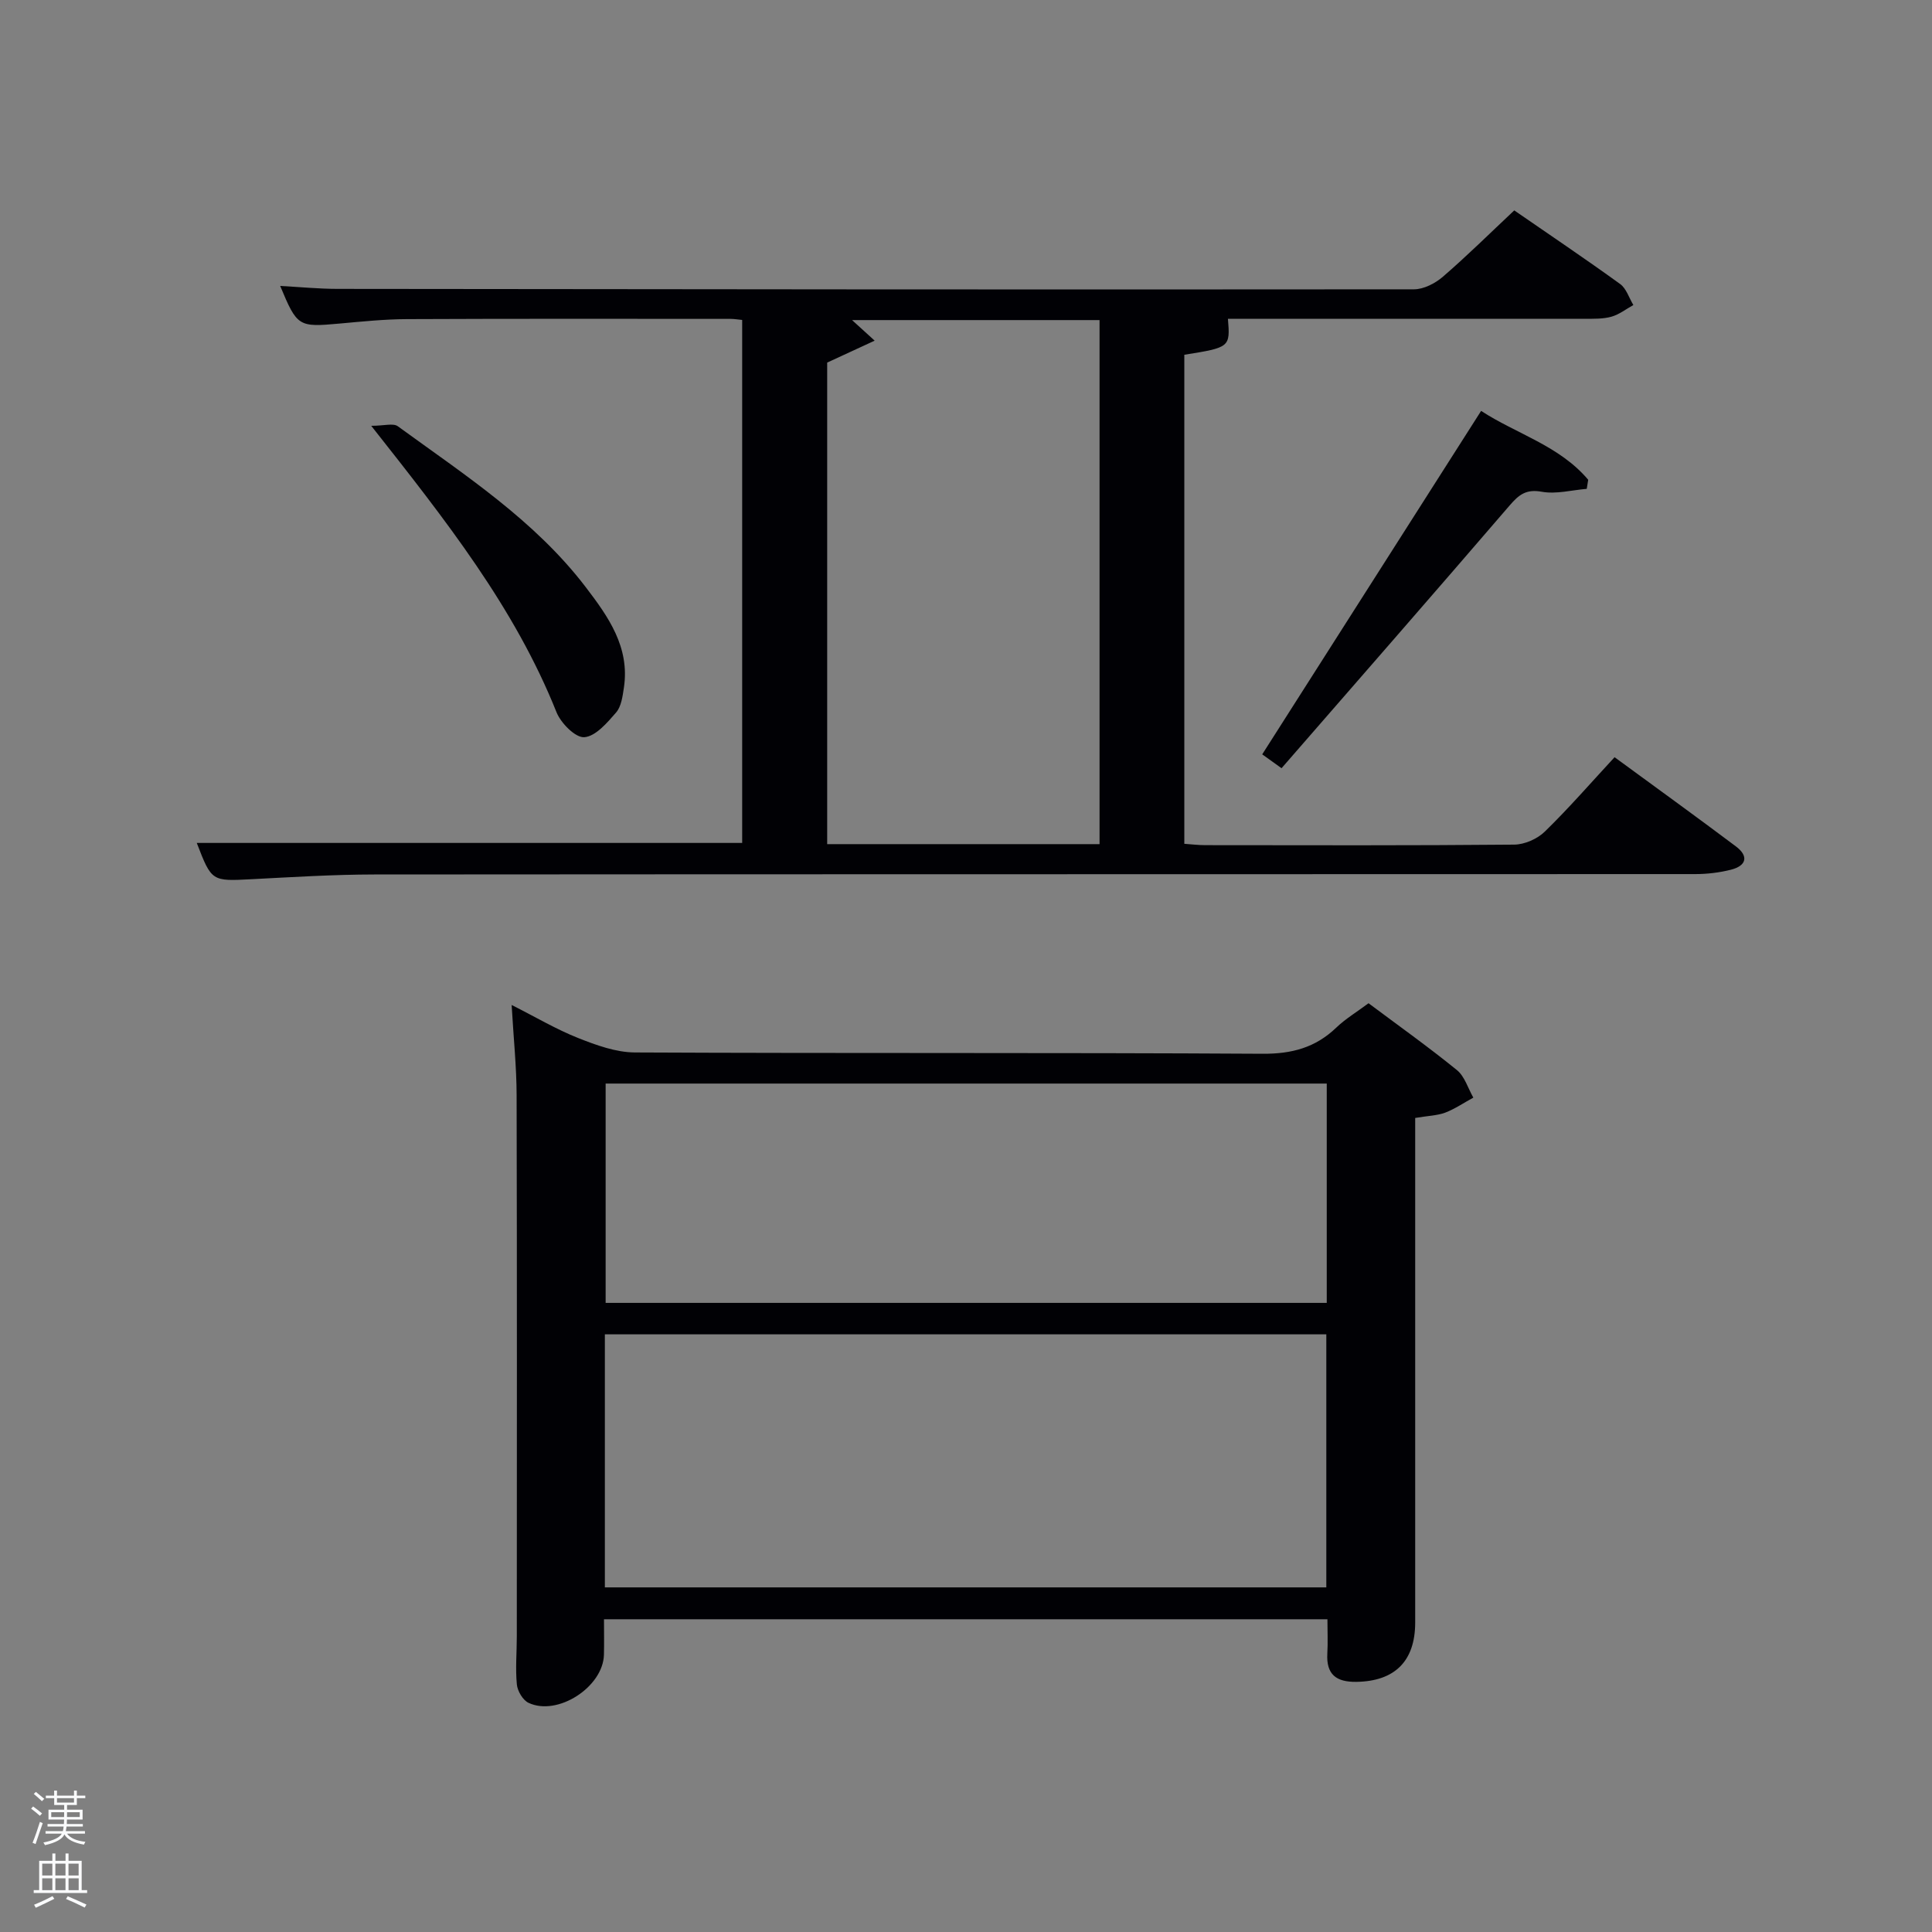 <svg enable-background="new 0 0 400 400" viewBox="0 0 400 400" xmlns="http://www.w3.org/2000/svg"><rect x="0" y="0" width="400" height="400" fill="#808080" stroke="none"/><path d="m6.44 374.46.42-.45c.65.47 1.27.95 1.85 1.44l-.45.49c-.65-.56-1.25-1.06-1.82-1.48m.93 7.33-.63-.26c.55-1.36 1.05-2.8 1.52-4.33.19.1.38.19.59.27-.46 1.29-.95 2.73-1.48 4.32m-.38-10.38.44-.42c.43.34 1.01.82 1.74 1.44l-.49.49c-.53-.51-1.09-1.01-1.69-1.51m2.5.35h1.72v-1.04h.59v1.04h3.52v-1.04h.59v1.04h1.75v.53h-1.75v1.42h-2.03v.97h3.22v2.03h-3.24c0 .35-.01.66-.03.93h3.32v.53h-3.37c-.03.27-.08.58-.15.94h3.96v.53h-3.71c.67.92 1.93 1.48 3.79 1.68-.13.24-.23.44-.29.59-2.13-.38-3.48-1.08-4.04-2.12-.43.97-1.77 1.72-4.03 2.23-.09-.19-.2-.37-.33-.55 2.1-.42 3.37-1.03 3.81-1.83h-3.36v-.53h3.58c.08-.29.13-.61.16-.94h-3.33v-.53h3.39c.02-.27.04-.58.04-.93h-3.23v-2.03h3.25v-.97h-2.07v-1.42h-1.73zm1.12 3.44v1h2.65c.01-.3.02-.44.02-.4v-.25-.35zm1.19-2h3.52v-.91h-3.52zm4.71 2h-2.63v.59c0 .15-.01.28-.01.4h2.64z" fill="#fafbfc"/><path d="m13.56 383.74h.63v1.52h2.72v6.07h1.13v.6h-11.06v-.6h1.13v-6.07h2.73v-1.52h.63v1.52h2.1v-1.52zm-2.69 8.83.38.56c-1.24.63-2.53 1.25-3.85 1.85-.1-.21-.21-.42-.34-.63 1.36-.55 2.63-1.15 3.81-1.78m-2.13-4.27h2.1v-2.45h-2.1zm0 3.04h2.1v-2.46h-2.1zm2.72-3.04h2.1v-2.45h-2.1zm0 3.04h2.1v-2.46h-2.1zm6.07 3.6c-1.41-.71-2.7-1.3-3.86-1.78l.35-.56c1.45.62 2.75 1.19 3.88 1.72zm-1.25-9.09h-2.1v2.45h2.1zm-2.09 5.49h2.1v-2.46h-2.1z" fill="#fafbfc"/><g fill="#010105"><path d="m334.28 156.77c8.54 6.26 16.88 12.28 25.11 18.46 2.75 2.06 2.16 4.04-1.04 4.84-2.38.6-4.91.9-7.37.9-91.15.04-182.3.01-273.45.08-8.48.01-16.96.54-25.43.98-8.26.43-8.28.49-11.36-7.51h112.92c0-35.87 0-71.92 0-108.28-.86-.08-1.65-.22-2.44-.22-22.33-.01-44.66-.05-66.99.05-4.65.02-9.3.5-13.93.92-8.51.77-8.77.66-12.29-7.79 4.07.22 7.92.6 11.77.61 74.32.09 148.64.16 222.95.09 2.03 0 4.42-1.23 6.02-2.62 5.02-4.33 9.75-9.02 14.76-13.72 7.47 5.16 14.78 10.07 21.92 15.24 1.29.93 1.84 2.87 2.74 4.35-1.5.83-2.92 1.96-4.54 2.42-1.72.48-3.62.43-5.44.43-24.63.01-49.29 0-73.96 0 .48 5.89.42 5.94-9.03 7.45v101.25c1.45.1 2.88.28 4.31.28 21.33.02 42.66.09 63.99-.11 2.15-.02 4.79-1.18 6.34-2.7 4.98-4.85 9.56-10.13 14.44-15.4zm-106.63 18c0-36.42 0-72.45 0-108.5-17.22 0-34.09 0-51.24 0 1.43 1.3 2.56 2.33 4.68 4.26-3.76 1.74-6.74 3.11-9.83 4.54v99.7z"/><path d="m293 231.46v5.5 98.96c0 8.02-4.24 12.17-12.18 12.29-4.18.06-6.26-1.54-6.01-5.87.13-2.28.02-4.57.02-7.09-49.91 0-99.49 0-149.78 0 0 2.49.05 4.91-.01 7.34-.17 6.68-9.6 12.81-15.62 9.96-1.18-.56-2.28-2.44-2.41-3.8-.32-3.3-.01-6.65-.01-9.98.01-37.32.05-74.63-.04-111.95-.01-5.95-.64-11.9-1.03-18.75 4.98 2.51 9.23 5.04 13.77 6.84 3.74 1.48 7.82 2.97 11.75 2.99 43.31.21 86.63.01 129.94.27 6.08.04 10.96-1.27 15.29-5.43 1.9-1.82 4.21-3.2 6.66-5.03 6.18 4.62 12.39 9.04 18.3 13.84 1.61 1.31 2.29 3.77 3.4 5.7-1.95 1.06-3.81 2.34-5.87 3.13-1.68.6-3.58.64-6.17 1.08zm-167.77 97.19h149.37c0-17.73 0-35.11 0-52.39-49.98 0-99.56 0-149.37 0zm149.46-58.9c0-15.3 0-30.34 0-45.41-50 0-99.7 0-149.3 0v45.41z"/><path d="m306.65 85.07c7.2 4.72 16.21 7.19 22.17 14.26-.1.63-.2 1.25-.3 1.88-3.12.26-6.34 1.14-9.32.6-3.23-.58-4.72.6-6.63 2.82-15.6 18.14-31.34 36.15-47.24 54.42-2.17-1.56-3.3-2.37-4-2.87 15.1-23.68 29.99-47.06 45.32-71.11z"/><path d="m76.86 88.16c2.67 0 4.55-.6 5.5.09 13.84 10.08 28.33 19.46 38.91 33.31 4.65 6.09 9.17 12.43 7.9 20.82-.27 1.78-.53 3.88-1.61 5.13-1.85 2.13-4.24 4.95-6.59 5.12-1.83.14-4.86-2.92-5.76-5.19-8.65-21.64-22.86-39.65-38.35-59.28z"/></g></svg>